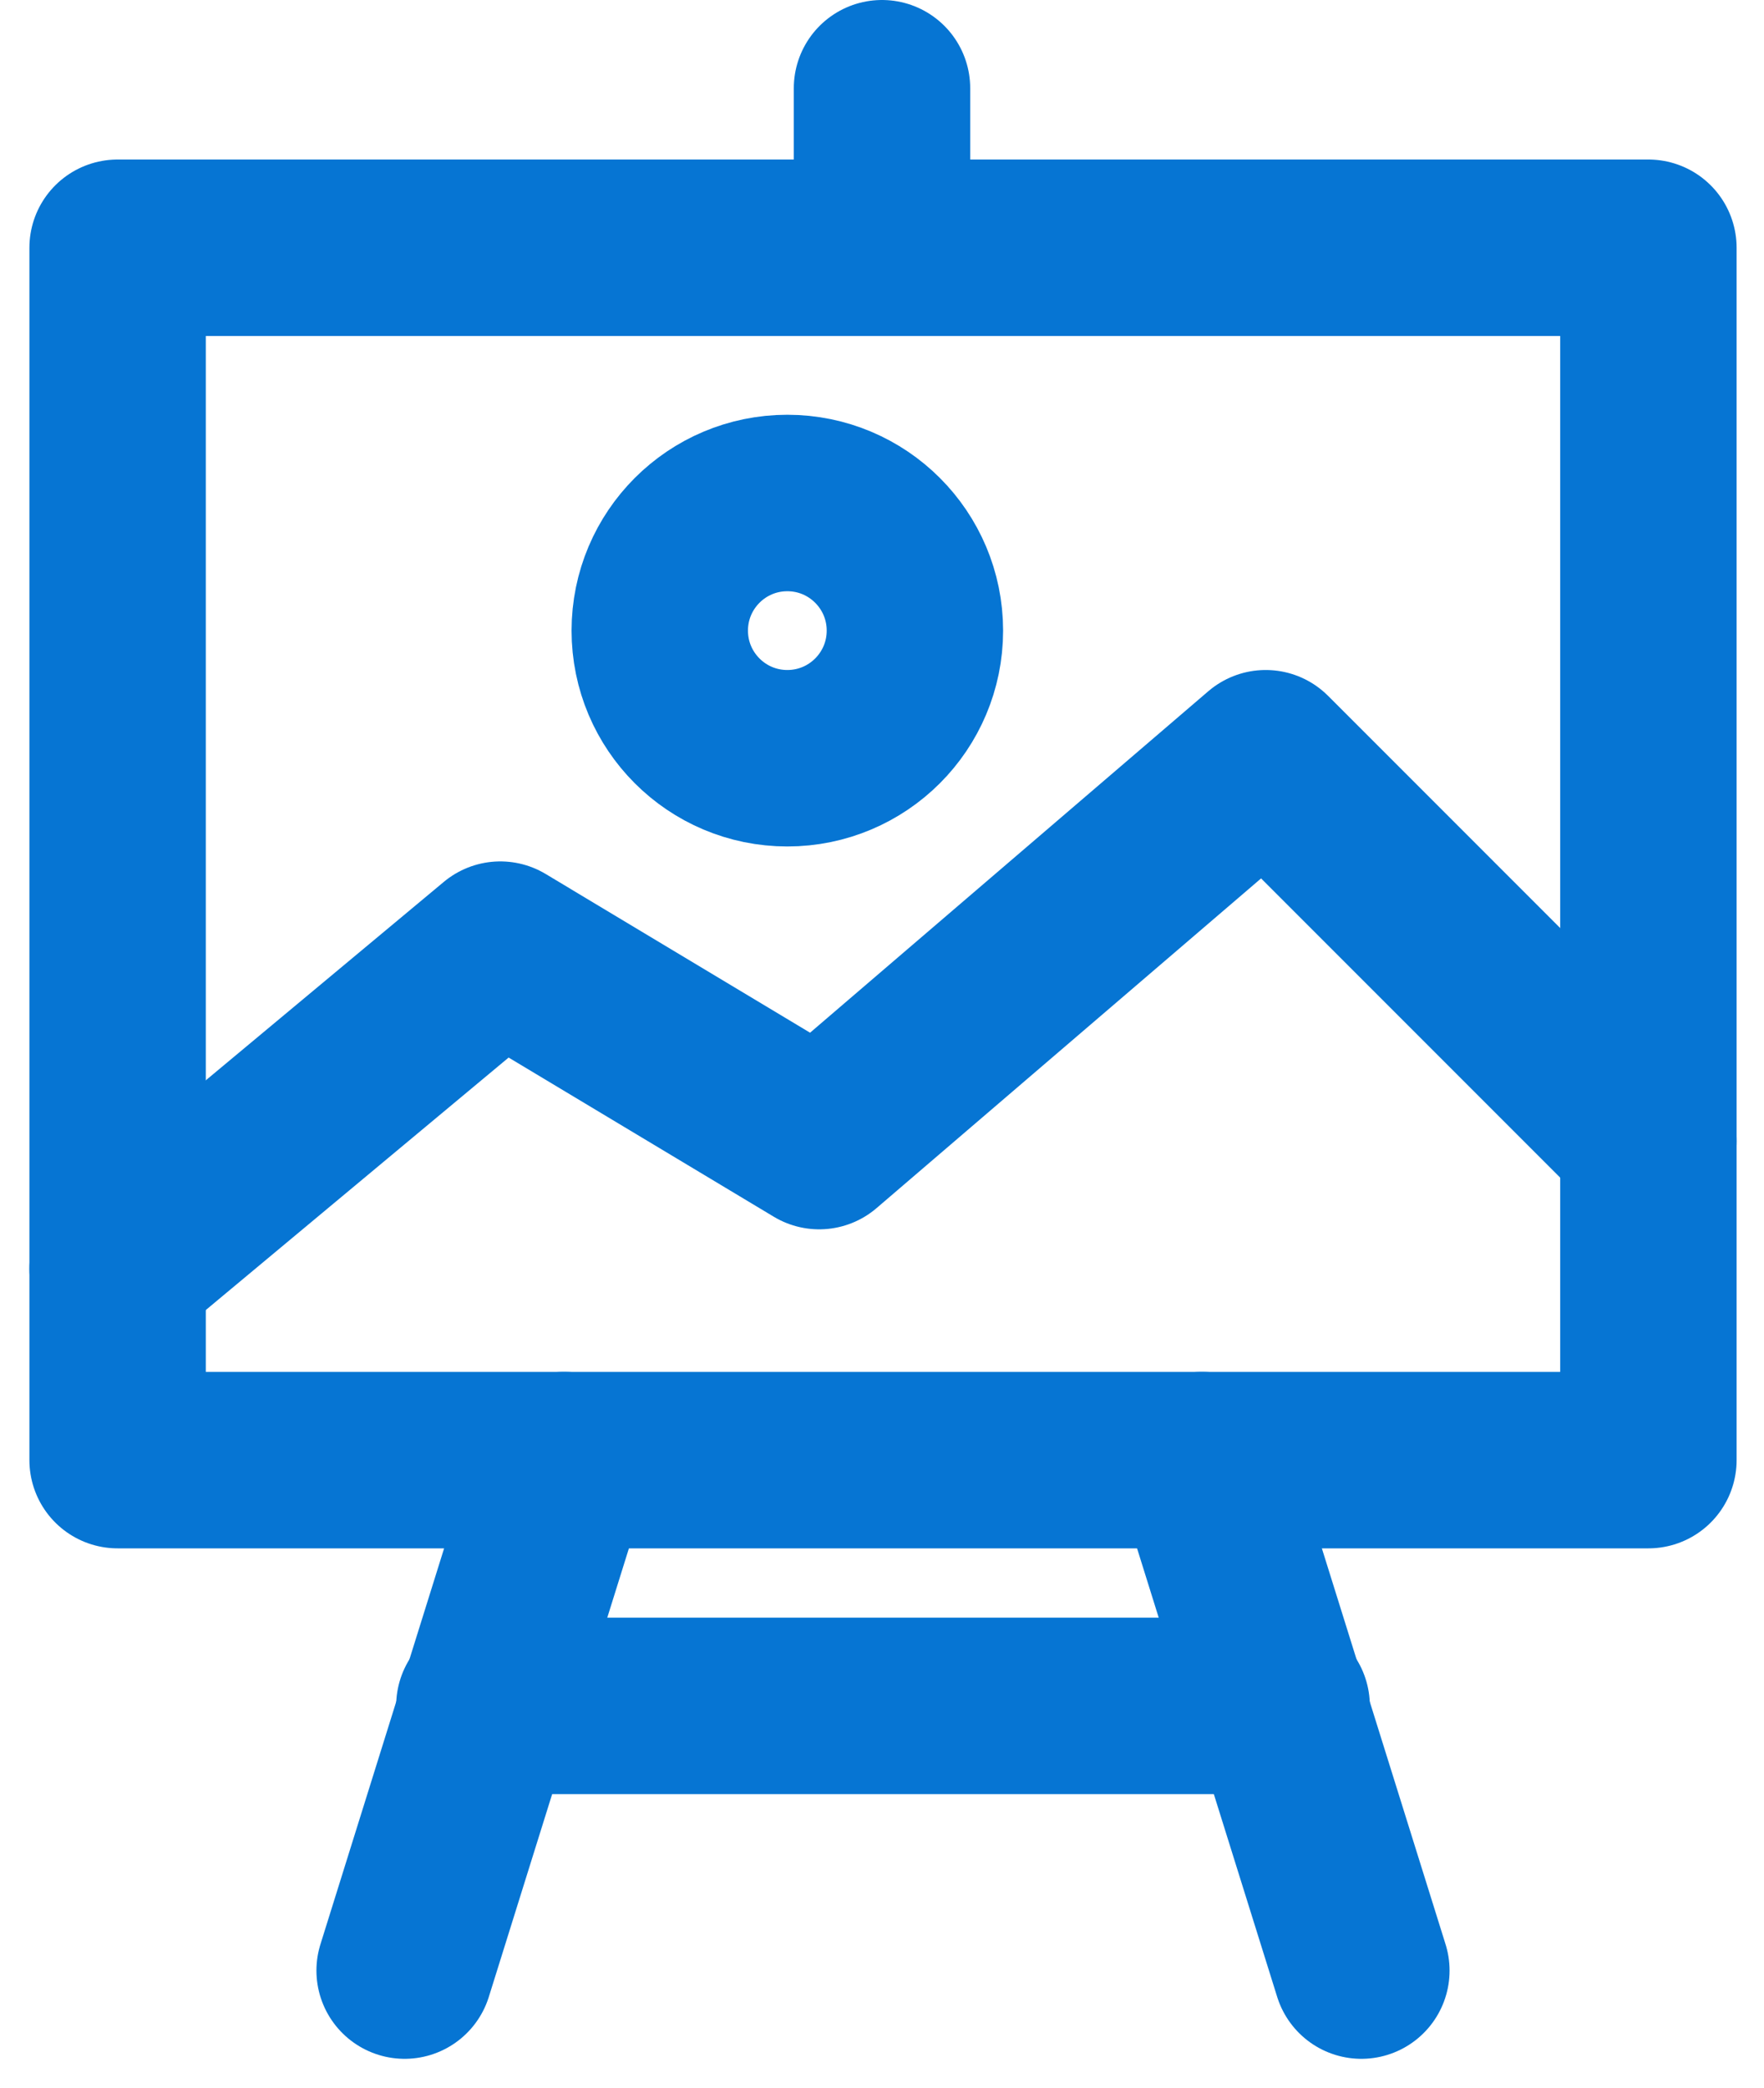<svg width="60px" height="71px" viewBox="319 2847 60 71" version="1.1" xmlns="http://www.w3.org/2000/svg" xmlns:xlink="http://www.w3.org/1999/xlink">
    <!-- Generator: Sketch 40.3 (33839) - http://www.bohemiancoding.com/sketch -->
    <desc>Created with Sketch.</desc>
    <defs></defs>
    <g id="Group-6" stroke="none" stroke-width="1" fill="none" fill-rule="evenodd" transform="translate(323, 2850)" stroke-linecap="round" stroke-linejoin="round">
        <path d="M15.186,46.644 L9.763,64" id="Shape" stroke="#0675D3" stroke-width="6"></path>
        <path d="M42.305,64 L36.881,46.644" id="Shape" stroke="#0675D3" stroke-width="6"></path>
        <path d="M12.475,55 L39.593,55" id="Shape" stroke="#0675D3" stroke-width="6"></path>
        <path d="M26,5.424 L26,0" id="Shape" stroke="#0675D3" stroke-width="6"></path>
        <polyline id="Shape" stroke="#0675D3" stroke-width="6" points="0 40.136 13.017 29.288 23.864 35.797 39.051 22.78 52.068 35.797"></polyline>
        <rect id="Rectangle-path" stroke="#0675D3" stroke-width="6" x="0" y="5.424" width="52.068" height="41.22"></rect>
        <circle id="Oval" stroke="#0675D3" stroke-width="6" cx="22.78" cy="18.441" r="4.339"></circle>
    </g>
</svg>
